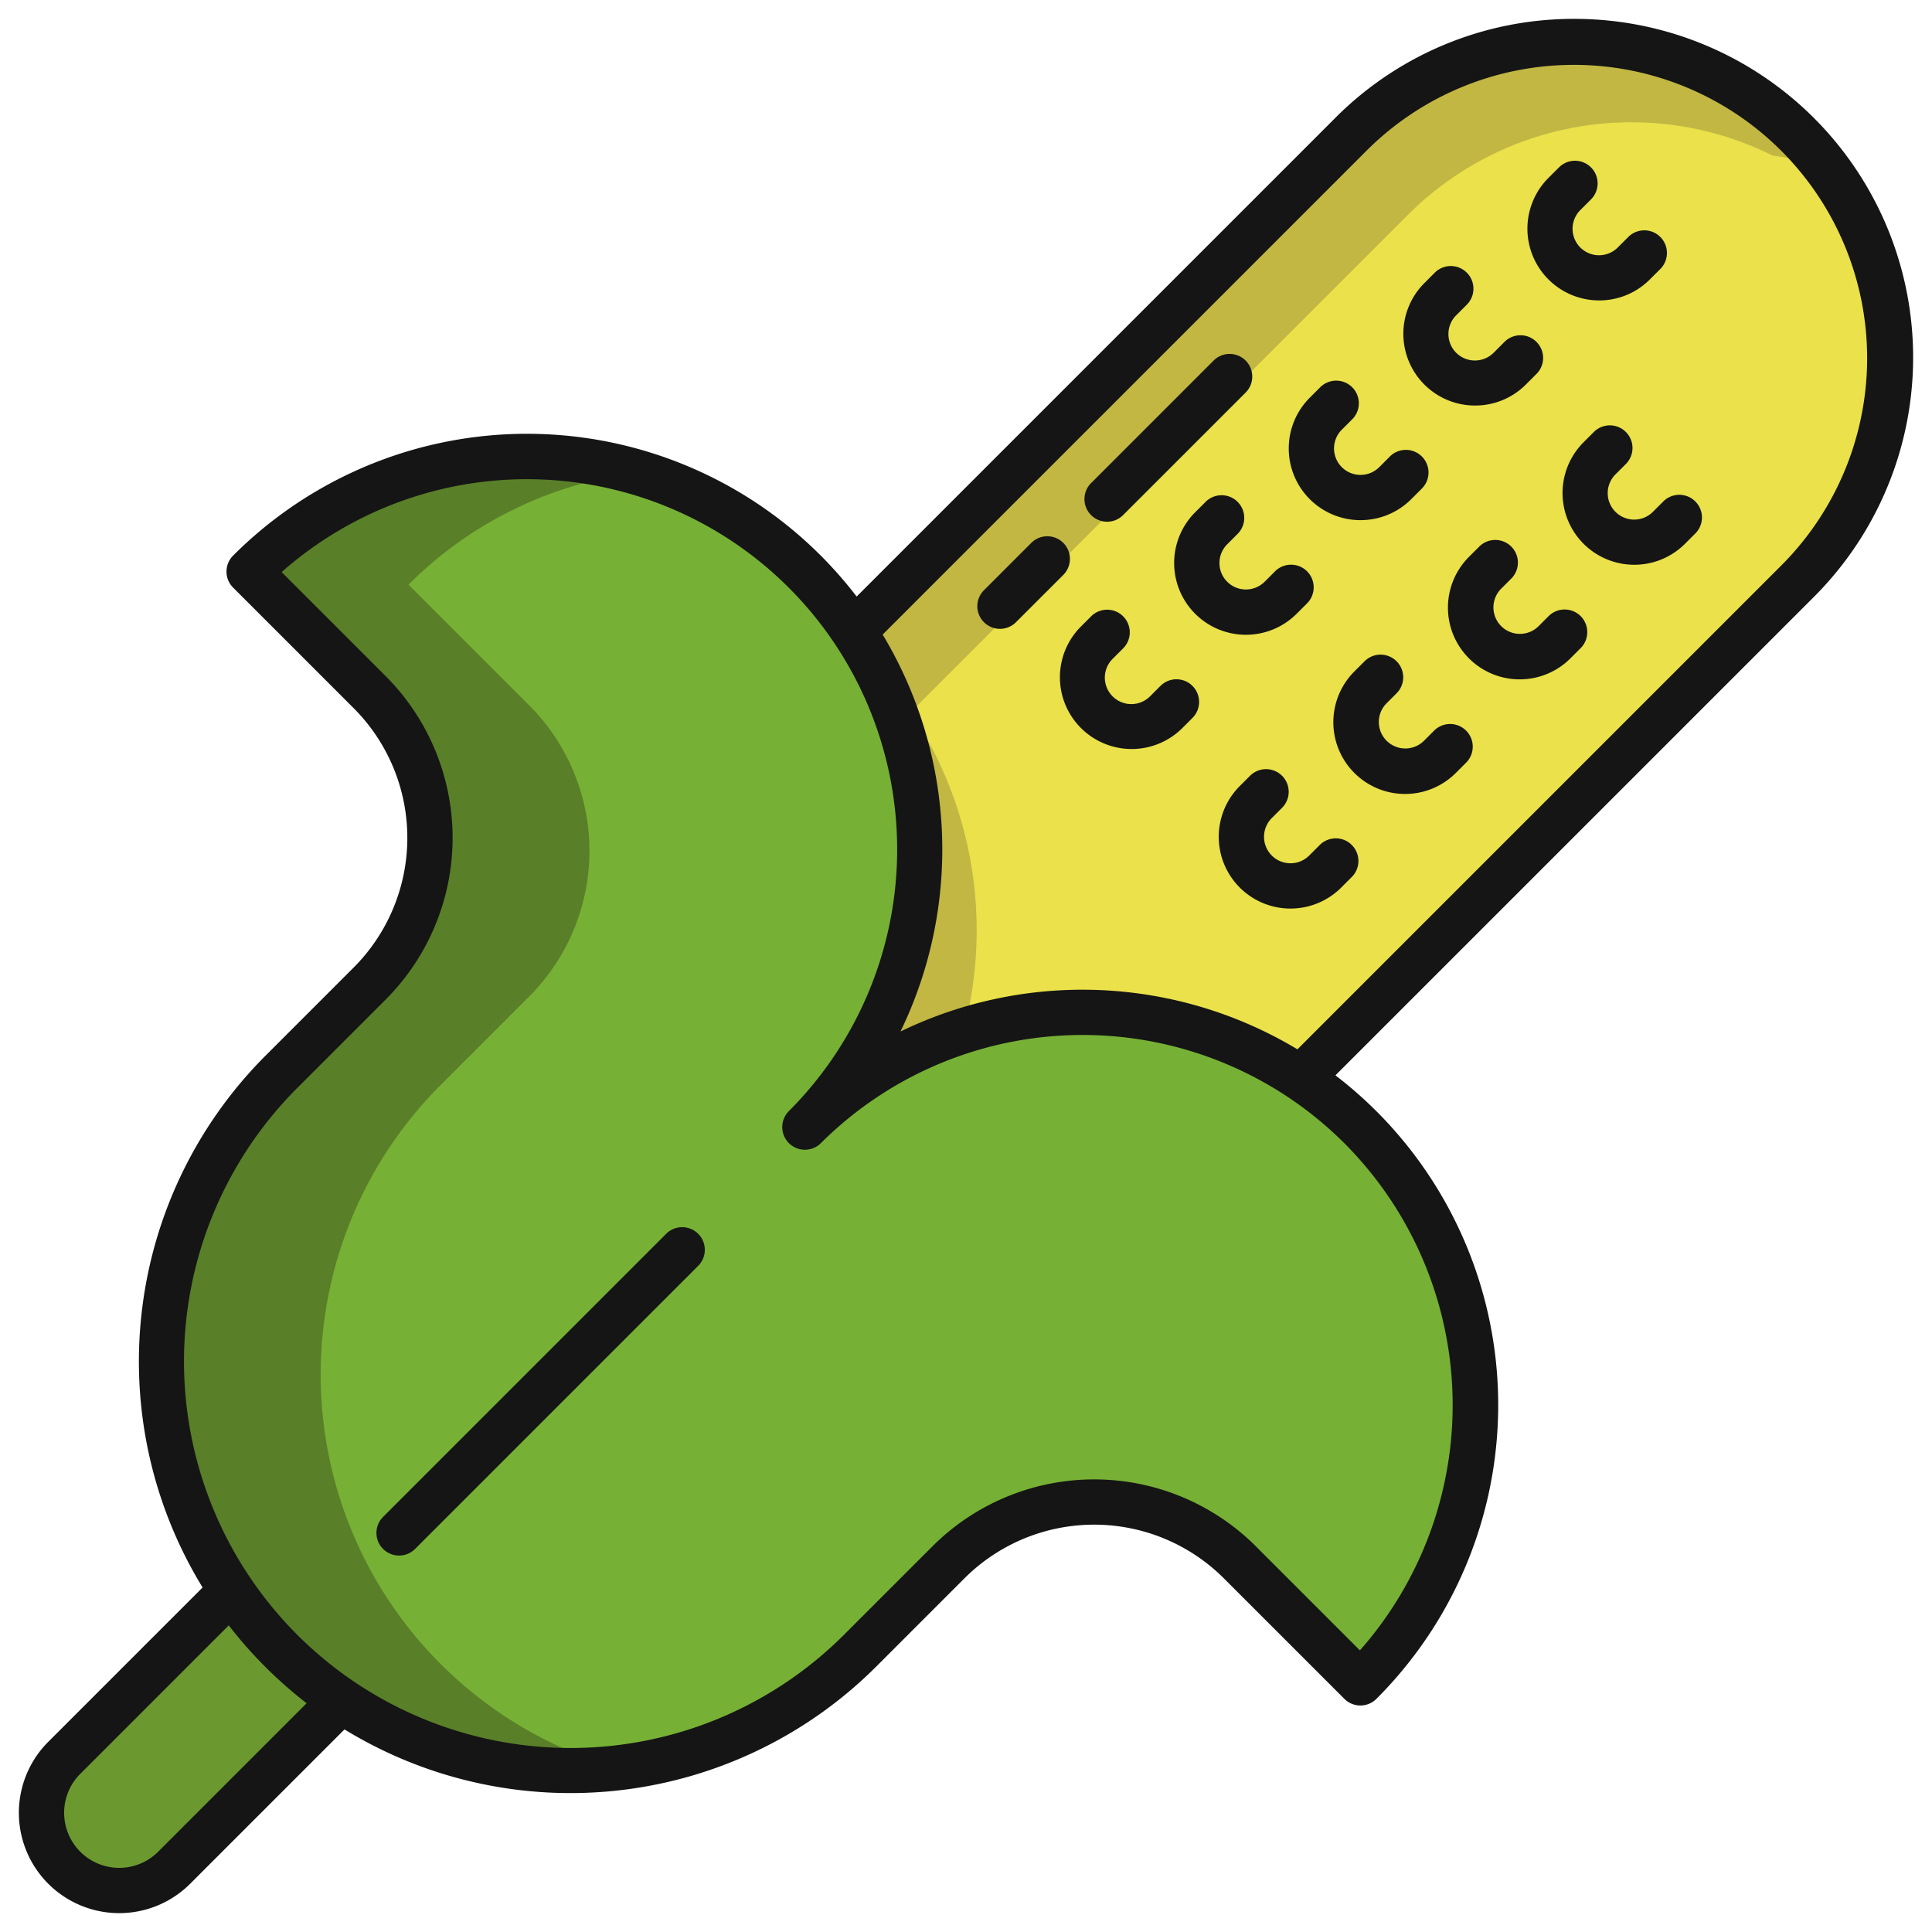 <svg id="Layer_1" height="512" viewBox="0 0 512 512" width="512" xmlns="http://www.w3.org/2000/svg" data-name="Layer 1"><path d="m476.48 35.52a83.737 83.737 0 0 1 0 118.41l-131.54 131.53-.2.3a104.161 104.161 0 0 0 -131.47 12.97 104.161 104.161 0 0 0 12.97-131.47l.3-.2 131.53-131.54a83.743 83.743 0 0 1 118.41 0z" fill="#eae14b"/><path d="m255.373 273.125a104.262 104.262 0 0 0 -14.073-84.471l.3-.2 131.53-131.54a83.758 83.758 0 0 1 96.645-15.68 83.93 83.93 0 0 1 14.373 3.131 83.641 83.641 0 0 0 -126.078-8.845l-131.53 131.54-.3.2a104.161 104.161 0 0 1 -12.97 131.47 103.534 103.534 0 0 1 42.103-25.605z" fill="#c1b742"/><path d="m360.52 298.73a104.125 104.125 0 0 1 0 147.25l-31.96-31.97a54.6 54.6 0 0 0 -77.19 0l-23.46 23.46a108.5 108.5 0 0 1 -138.61 12.38 108.456 108.456 0 0 1 -14.77-165.76l23.46-23.46a54.591 54.591 0 0 0 0-77.19l-31.97-31.96a104.121 104.121 0 1 1 147.25 147.25 104.027 104.027 0 0 1 147.25 0z" fill="#76b035"/><path d="m131.531 453.312a108.458 108.458 0 0 1 -14.769-165.76l23.46-23.459a54.594 54.594 0 0 0 0-77.191l-31.971-31.959a103.669 103.669 0 0 1 60.881-29.714 104.1 104.1 0 0 0 -103.112 26.251l31.97 31.96a54.591 54.591 0 0 1 0 77.19l-23.46 23.46a108.453 108.453 0 0 0 89.1 184.436 107.541 107.541 0 0 1 -32.099-15.214z" fill="#597f28"/><path d="m89.3 449.85-.21 2.18-42.93 42.94a20.6 20.6 0 0 1 -29.13-29.13l42.94-42.93 2.18-.21a109.888 109.888 0 0 0 27.15 27.15z" fill="#6b9930"/><g fill="#151515"><path d="m417.275 5a89.136 89.136 0 0 0 -63.445 26.28l-126.811 126.811a110.062 110.062 0 0 0 -165.239-10.853 6 6 0 0 0 0 8.485l31.962 31.963a48.634 48.634 0 0 1 0 68.7l-23.458 23.461a114.658 114.658 0 0 0 -16.593 140.853l-40.9 40.9a26.593 26.593 0 0 0 37.609 37.611l40.9-40.9a114.678 114.678 0 0 0 140.854-16.6l23.458-23.458a48.638 48.638 0 0 1 68.7 0l31.963 31.963a6 6 0 0 0 8.486 0 110.058 110.058 0 0 0 -10.855-165.239l126.815-126.807a89.725 89.725 0 0 0 -63.446-153.17zm-375.362 485.727a14.594 14.594 0 0 1 -20.64-20.639l39.348-39.347a115.416 115.416 0 0 0 20.638 20.638zm314.363-187.756a98.25 98.25 0 0 1 4.116 134.393l-27.592-27.592a60.646 60.646 0 0 0 -85.672 0l-23.458 23.457a102.459 102.459 0 1 1 -144.9-144.9l23.459-23.458a60.648 60.648 0 0 0 0-85.672l-27.593-27.59a98.122 98.122 0 0 1 134.393 142.877 6 6 0 0 0 8.485 8.485 98.232 98.232 0 0 1 138.762 0zm115.959-153.286-128.4 128.4a110.578 110.578 0 0 0 -105.193-4.728 110.57 110.57 0 0 0 -4.728-105.193l128.4-128.4a77.726 77.726 0 0 1 109.921 109.92z"/><path d="m176.469 327.047-74.984 74.983a6 6 0 0 0 8.485 8.485l74.983-74.984a6 6 0 1 0 -8.484-8.484z"/><path d="m390.919 107.473a18.955 18.955 0 0 0 13.445-5.561l2.761-2.761a6 6 0 1 0 -8.484-8.485l-2.761 2.761a7.016 7.016 0 1 1 -9.922-9.921l2.761-2.76a6 6 0 0 0 -8.485-8.486l-2.76 2.761a19.007 19.007 0 0 0 13.445 32.452z"/><path d="m440.827 132.853-2.761 2.76a7.015 7.015 0 1 1 -9.92-9.921l2.76-2.761a6 6 0 0 0 -8.486-8.484l-2.76 2.761a19.015 19.015 0 0 0 26.891 26.892l2.761-2.761a6 6 0 0 0 -8.485-8.485z"/><path d="m360.549 137.843a18.955 18.955 0 0 0 13.445-5.561l2.761-2.761a6 6 0 1 0 -8.484-8.485l-2.761 2.764a7.015 7.015 0 1 1 -9.921-9.921l2.761-2.761a6 6 0 0 0 -8.487-8.485l-2.759 2.761a19.007 19.007 0 0 0 13.445 32.452z"/><path d="m410.457 163.223-2.761 2.76a7.016 7.016 0 0 1 -9.922-9.921l2.761-2.76a6 6 0 0 0 -8.484-8.486l-2.761 2.761a19.015 19.015 0 0 0 26.891 26.892l2.76-2.761a6 6 0 0 0 -8.484-8.485z"/><path d="m325.219 154.167a7.023 7.023 0 0 1 0-9.921l2.761-2.761a6 6 0 0 0 -8.486-8.485l-2.762 2.761a19.015 19.015 0 0 0 26.892 26.891l2.761-2.76a6 6 0 0 0 -8.485-8.486l-2.76 2.761a7.024 7.024 0 0 1 -9.921 0z"/><path d="m380.086 193.593-2.76 2.761a7.016 7.016 0 0 1 -9.922-9.921l2.761-2.761a6 6 0 0 0 -8.484-8.485l-2.761 2.76a19.015 19.015 0 0 0 26.892 26.891l2.76-2.761a6 6 0 0 0 -8.486-8.484z"/><path d="m307.529 181.776-2.759 2.761a7.015 7.015 0 0 1 -9.922-9.92l2.761-2.761a6 6 0 1 0 -8.484-8.486l-2.763 2.761a19.016 19.016 0 0 0 26.893 26.891l2.761-2.761a6 6 0 1 0 -8.487-8.485z"/><path d="m349.717 223.962-2.761 2.761a7.015 7.015 0 1 1 -9.921-9.921l2.761-2.761a6 6 0 0 0 -8.486-8.484l-2.761 2.761a19.014 19.014 0 0 0 26.891 26.89l2.761-2.76a6 6 0 1 0 -8.484-8.486z"/><path d="m281.782 143.874a6 6 0 0 0 -8.485 0l-12.5 12.5a6 6 0 1 0 8.484 8.486l12.5-12.5a6 6 0 0 0 .001-8.486z"/><path d="m293.392 138.263a5.982 5.982 0 0 0 4.242-1.757l32.526-32.526a6 6 0 0 0 -8.484-8.485l-32.527 32.526a6 6 0 0 0 4.243 10.242z"/><path d="m423.791 79.615a18.888 18.888 0 0 0 13.445-5.57l2.764-2.76a6 6 0 0 0 -8.484-8.487l-2.763 2.762a7.015 7.015 0 1 1 -9.92-9.921l2.761-2.761a6 6 0 1 0 -8.485-8.485l-2.76 2.761a19.016 19.016 0 0 0 13.444 32.461z"/></g></svg>